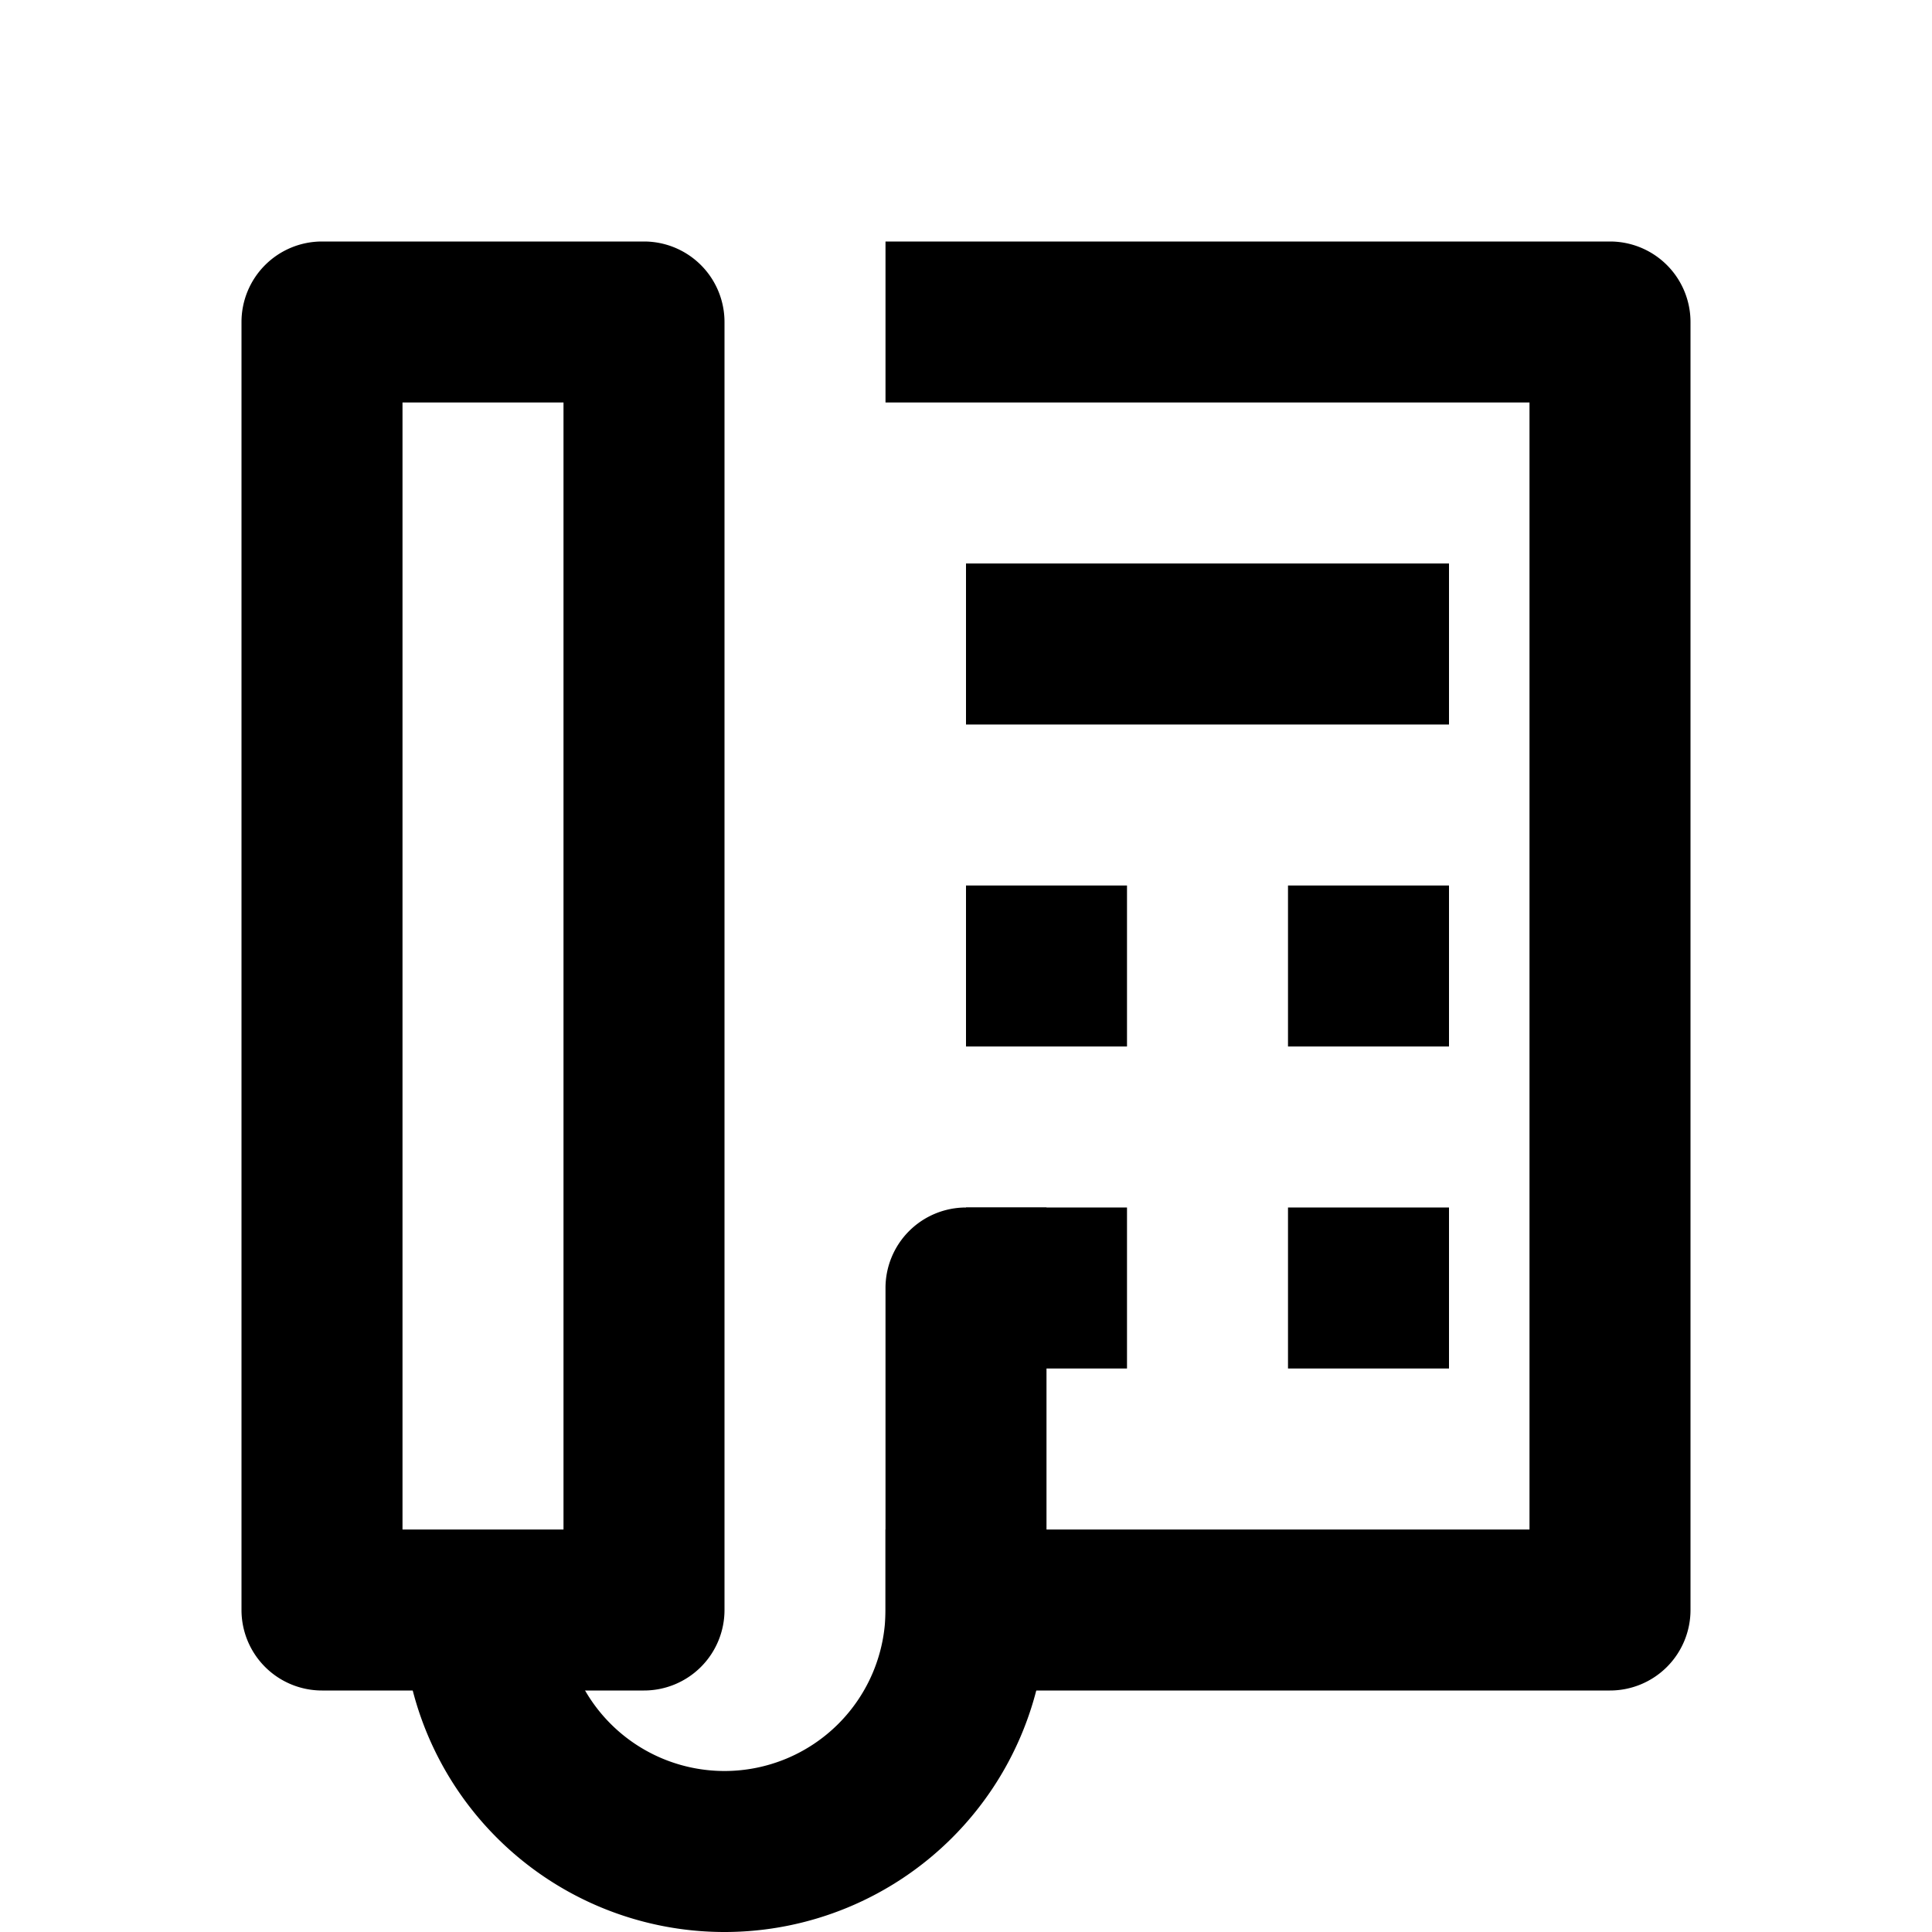<svg xmlns="http://www.w3.org/2000/svg" width="24" height="24" fill="currentColor" viewBox="0 0 24 24">
  <path d="M19 5h-8V3h9a1 1 0 011 1v16a1 1 0 01-1 1h-9v-2h8V5z"/>
  <path d="M12 7h6v2h-6V7zM12 11h2v2h-2v-2zM12 15h2v2h-2v-2zM16 11h2v2h-2v-2zM16 15h2v2h-2v-2z"/>
  <path fill-rule="evenodd" d="M3 4a1 1 0 011-1h4a1 1 0 011 1v16a1 1 0 01-1 1H4a1 1 0 01-1-1V4zm2 1v14h2V5H5z" clip-rule="evenodd"/>
  <path fill-rule="evenodd" d="M11 16a1 1 0 011-1h1v5a4 4 0 01-8 0h2a2 2 0 104 0v-4z" clip-rule="evenodd"/>
</svg>
